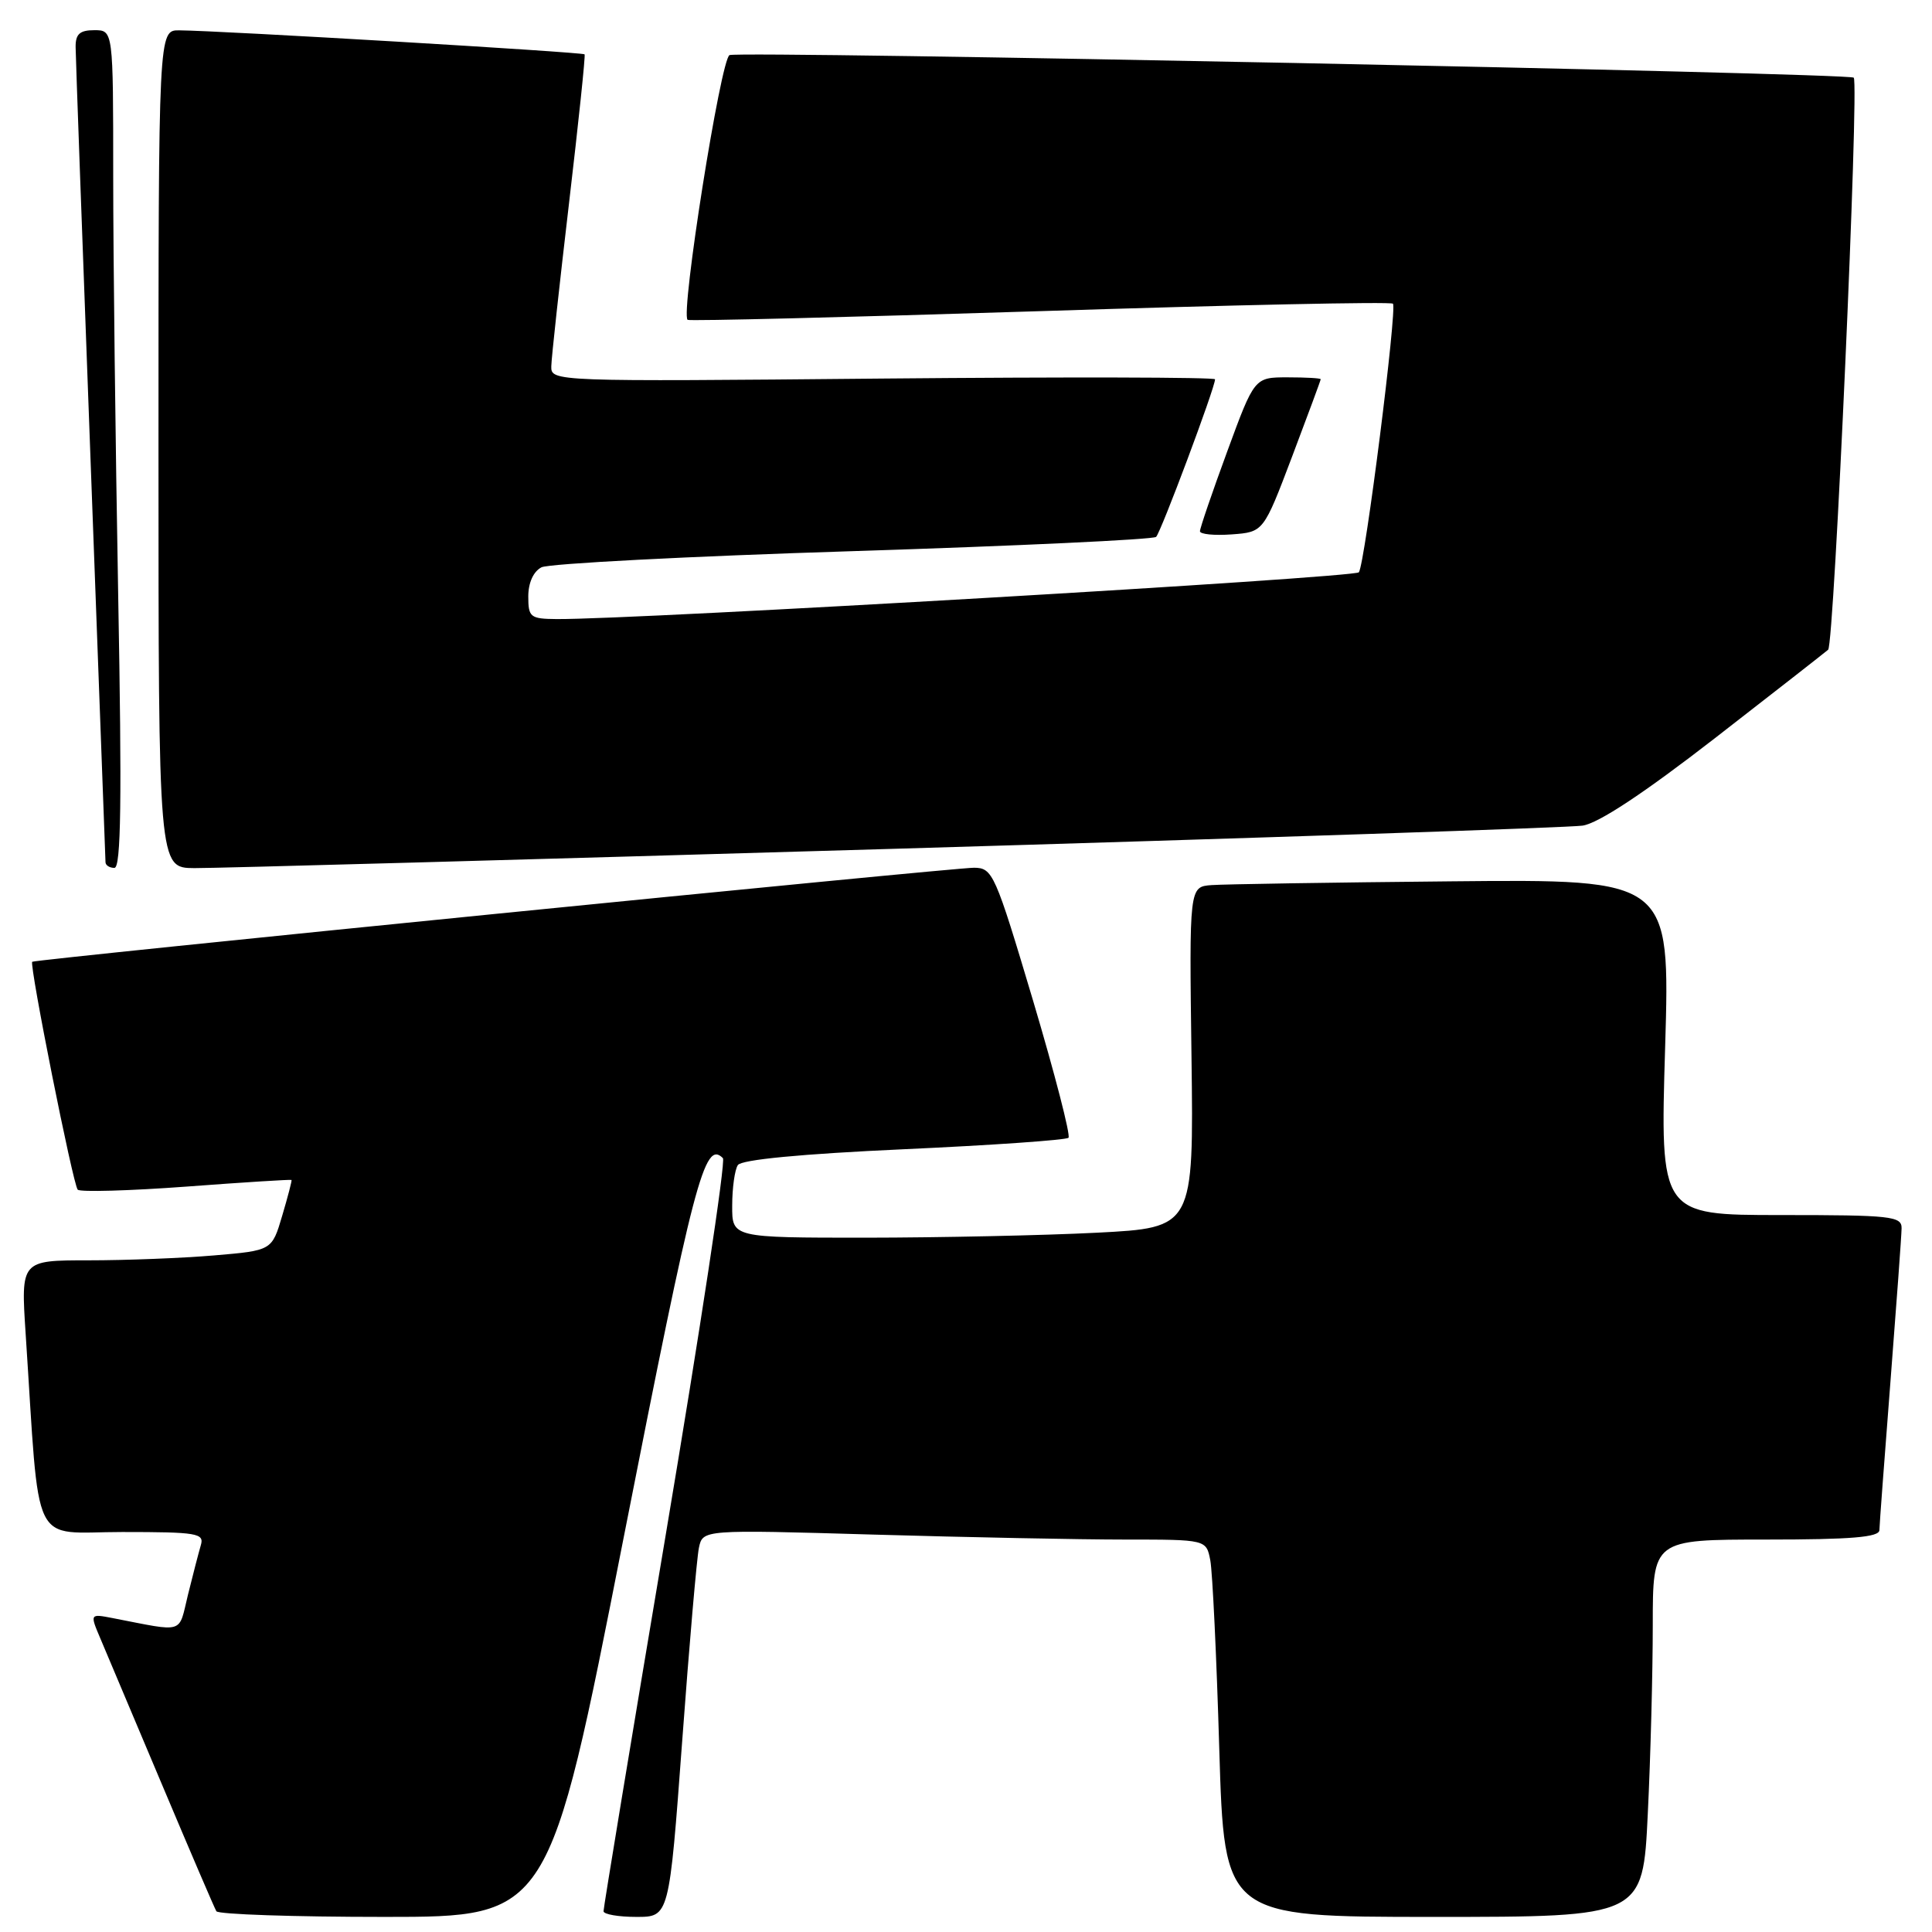 <?xml version="1.0" encoding="UTF-8" standalone="no"?>
<!DOCTYPE svg PUBLIC "-//W3C//DTD SVG 1.1//EN" "http://www.w3.org/Graphics/SVG/1.1/DTD/svg11.dtd" >
<svg xmlns="http://www.w3.org/2000/svg" xmlns:xlink="http://www.w3.org/1999/xlink" version="1.1" viewBox="0 0 256 256">
 <g >
 <path fill="currentColor"
d=" M 82.61 203.88 C 91.98 156.25 93.35 151.01 95.79 153.46 C 96.18 153.84 92.77 176.29 88.22 203.33 C 83.67 230.37 79.96 252.84 79.97 253.25 C 79.99 253.66 81.95 254.00 84.33 254.00 C 88.67 254.00 88.67 254.00 90.39 230.75 C 91.33 217.96 92.33 206.42 92.61 205.09 C 93.12 202.68 93.12 202.68 115.72 203.34 C 128.15 203.70 143.16 204.00 149.08 204.00 C 159.84 204.00 159.84 204.00 160.37 206.75 C 160.66 208.26 161.20 219.51 161.56 231.75 C 162.23 254.00 162.23 254.00 189.96 254.00 C 217.69 254.00 217.69 254.00 218.34 240.34 C 218.71 232.83 219.00 221.58 219.00 215.34 C 219.00 204.00 219.00 204.00 234.00 204.00 C 245.32 204.00 249.01 203.69 249.03 202.75 C 249.04 202.06 249.71 193.18 250.50 183.00 C 251.29 172.82 251.96 163.71 251.97 162.75 C 252.00 161.15 250.58 161.00 235.98 161.00 C 219.97 161.00 219.97 161.00 220.64 138.75 C 221.30 116.50 221.30 116.50 192.40 116.78 C 176.51 116.93 162.17 117.16 160.54 117.28 C 157.58 117.50 157.58 117.50 157.88 140.09 C 158.17 162.68 158.17 162.68 145.34 163.34 C 138.28 163.70 124.51 163.99 114.75 164.00 C 97.00 164.00 97.00 164.00 97.02 159.75 C 97.02 157.41 97.36 154.99 97.77 154.38 C 98.24 153.66 106.14 152.90 119.76 152.28 C 131.46 151.75 141.27 151.06 141.58 150.76 C 141.88 150.45 139.77 142.28 136.89 132.60 C 131.86 115.74 131.54 115.00 129.07 114.98 C 126.39 114.96 4.67 127.11 4.27 127.44 C 3.85 127.78 9.68 157.02 10.30 157.64 C 10.64 157.97 17.12 157.79 24.71 157.23 C 32.29 156.66 38.56 156.27 38.63 156.35 C 38.70 156.43 38.14 158.57 37.39 161.10 C 36.03 165.70 36.03 165.70 28.36 166.35 C 24.15 166.71 16.66 167.00 11.73 167.00 C 2.76 167.00 2.76 167.00 3.40 176.75 C 5.32 205.86 3.92 203.00 16.19 203.00 C 26.15 203.00 27.09 203.16 26.61 204.75 C 26.33 205.71 25.56 208.66 24.91 211.30 C 23.62 216.58 24.60 216.28 14.95 214.41 C 11.90 213.82 11.90 213.82 13.32 217.16 C 14.10 219.00 17.77 227.70 21.48 236.50 C 25.19 245.30 28.42 252.84 28.67 253.25 C 28.92 253.66 38.94 254.00 50.94 254.00 C 72.76 254.00 72.76 254.00 82.61 203.88 Z  M 15.66 78.84 C 15.30 58.95 15.00 33.97 15.00 23.34 C 15.00 4.00 15.00 4.00 12.50 4.00 C 10.57 4.00 10.00 4.51 10.02 6.25 C 10.03 7.49 10.92 32.12 12.00 61.00 C 13.08 89.88 13.97 113.84 13.98 114.25 C 13.99 114.66 14.52 115.00 15.16 115.00 C 16.04 115.00 16.16 106.02 15.66 78.84 Z  M 118.50 112.47 C 166.90 111.04 207.94 109.66 209.70 109.40 C 211.80 109.09 217.78 105.14 227.20 97.84 C 235.06 91.74 241.83 86.45 242.24 86.09 C 243.04 85.37 246.36 11.03 245.63 10.29 C 245.00 9.67 98.18 6.72 96.67 7.30 C 95.51 7.74 90.15 41.57 91.11 42.38 C 91.32 42.56 112.33 42.04 137.79 41.23 C 163.24 40.41 184.30 39.96 184.57 40.24 C 185.16 40.83 180.88 74.62 180.06 75.83 C 179.58 76.54 84.15 82.11 73.75 82.03 C 70.27 82.00 70.00 81.79 70.00 79.04 C 70.00 77.22 70.68 75.72 71.75 75.17 C 72.71 74.68 91.28 73.71 113.00 73.03 C 134.72 72.34 152.81 71.49 153.19 71.14 C 153.82 70.54 161.00 51.37 161.00 50.26 C 161.00 49.98 141.20 49.94 117.00 50.16 C 73.27 50.57 73.00 50.56 73.05 48.53 C 73.07 47.42 74.13 37.73 75.39 27.00 C 76.65 16.27 77.59 7.36 77.46 7.20 C 77.24 6.91 29.22 4.06 23.75 4.02 C 21.00 4.00 21.00 4.00 21.00 59.50 C 21.00 115.00 21.00 115.00 25.75 115.03 C 28.36 115.05 70.10 113.89 118.50 112.47 Z  M 171.21 60.50 C 173.29 55.00 175.00 50.39 175.00 50.25 C 175.00 50.11 173.02 50.00 170.61 50.00 C 166.22 50.00 166.22 50.00 162.61 59.83 C 160.62 65.24 159.00 69.99 159.00 70.39 C 159.00 70.79 160.89 70.98 163.21 70.81 C 167.42 70.50 167.42 70.50 171.21 60.50 Z "/>
</g>
</svg>